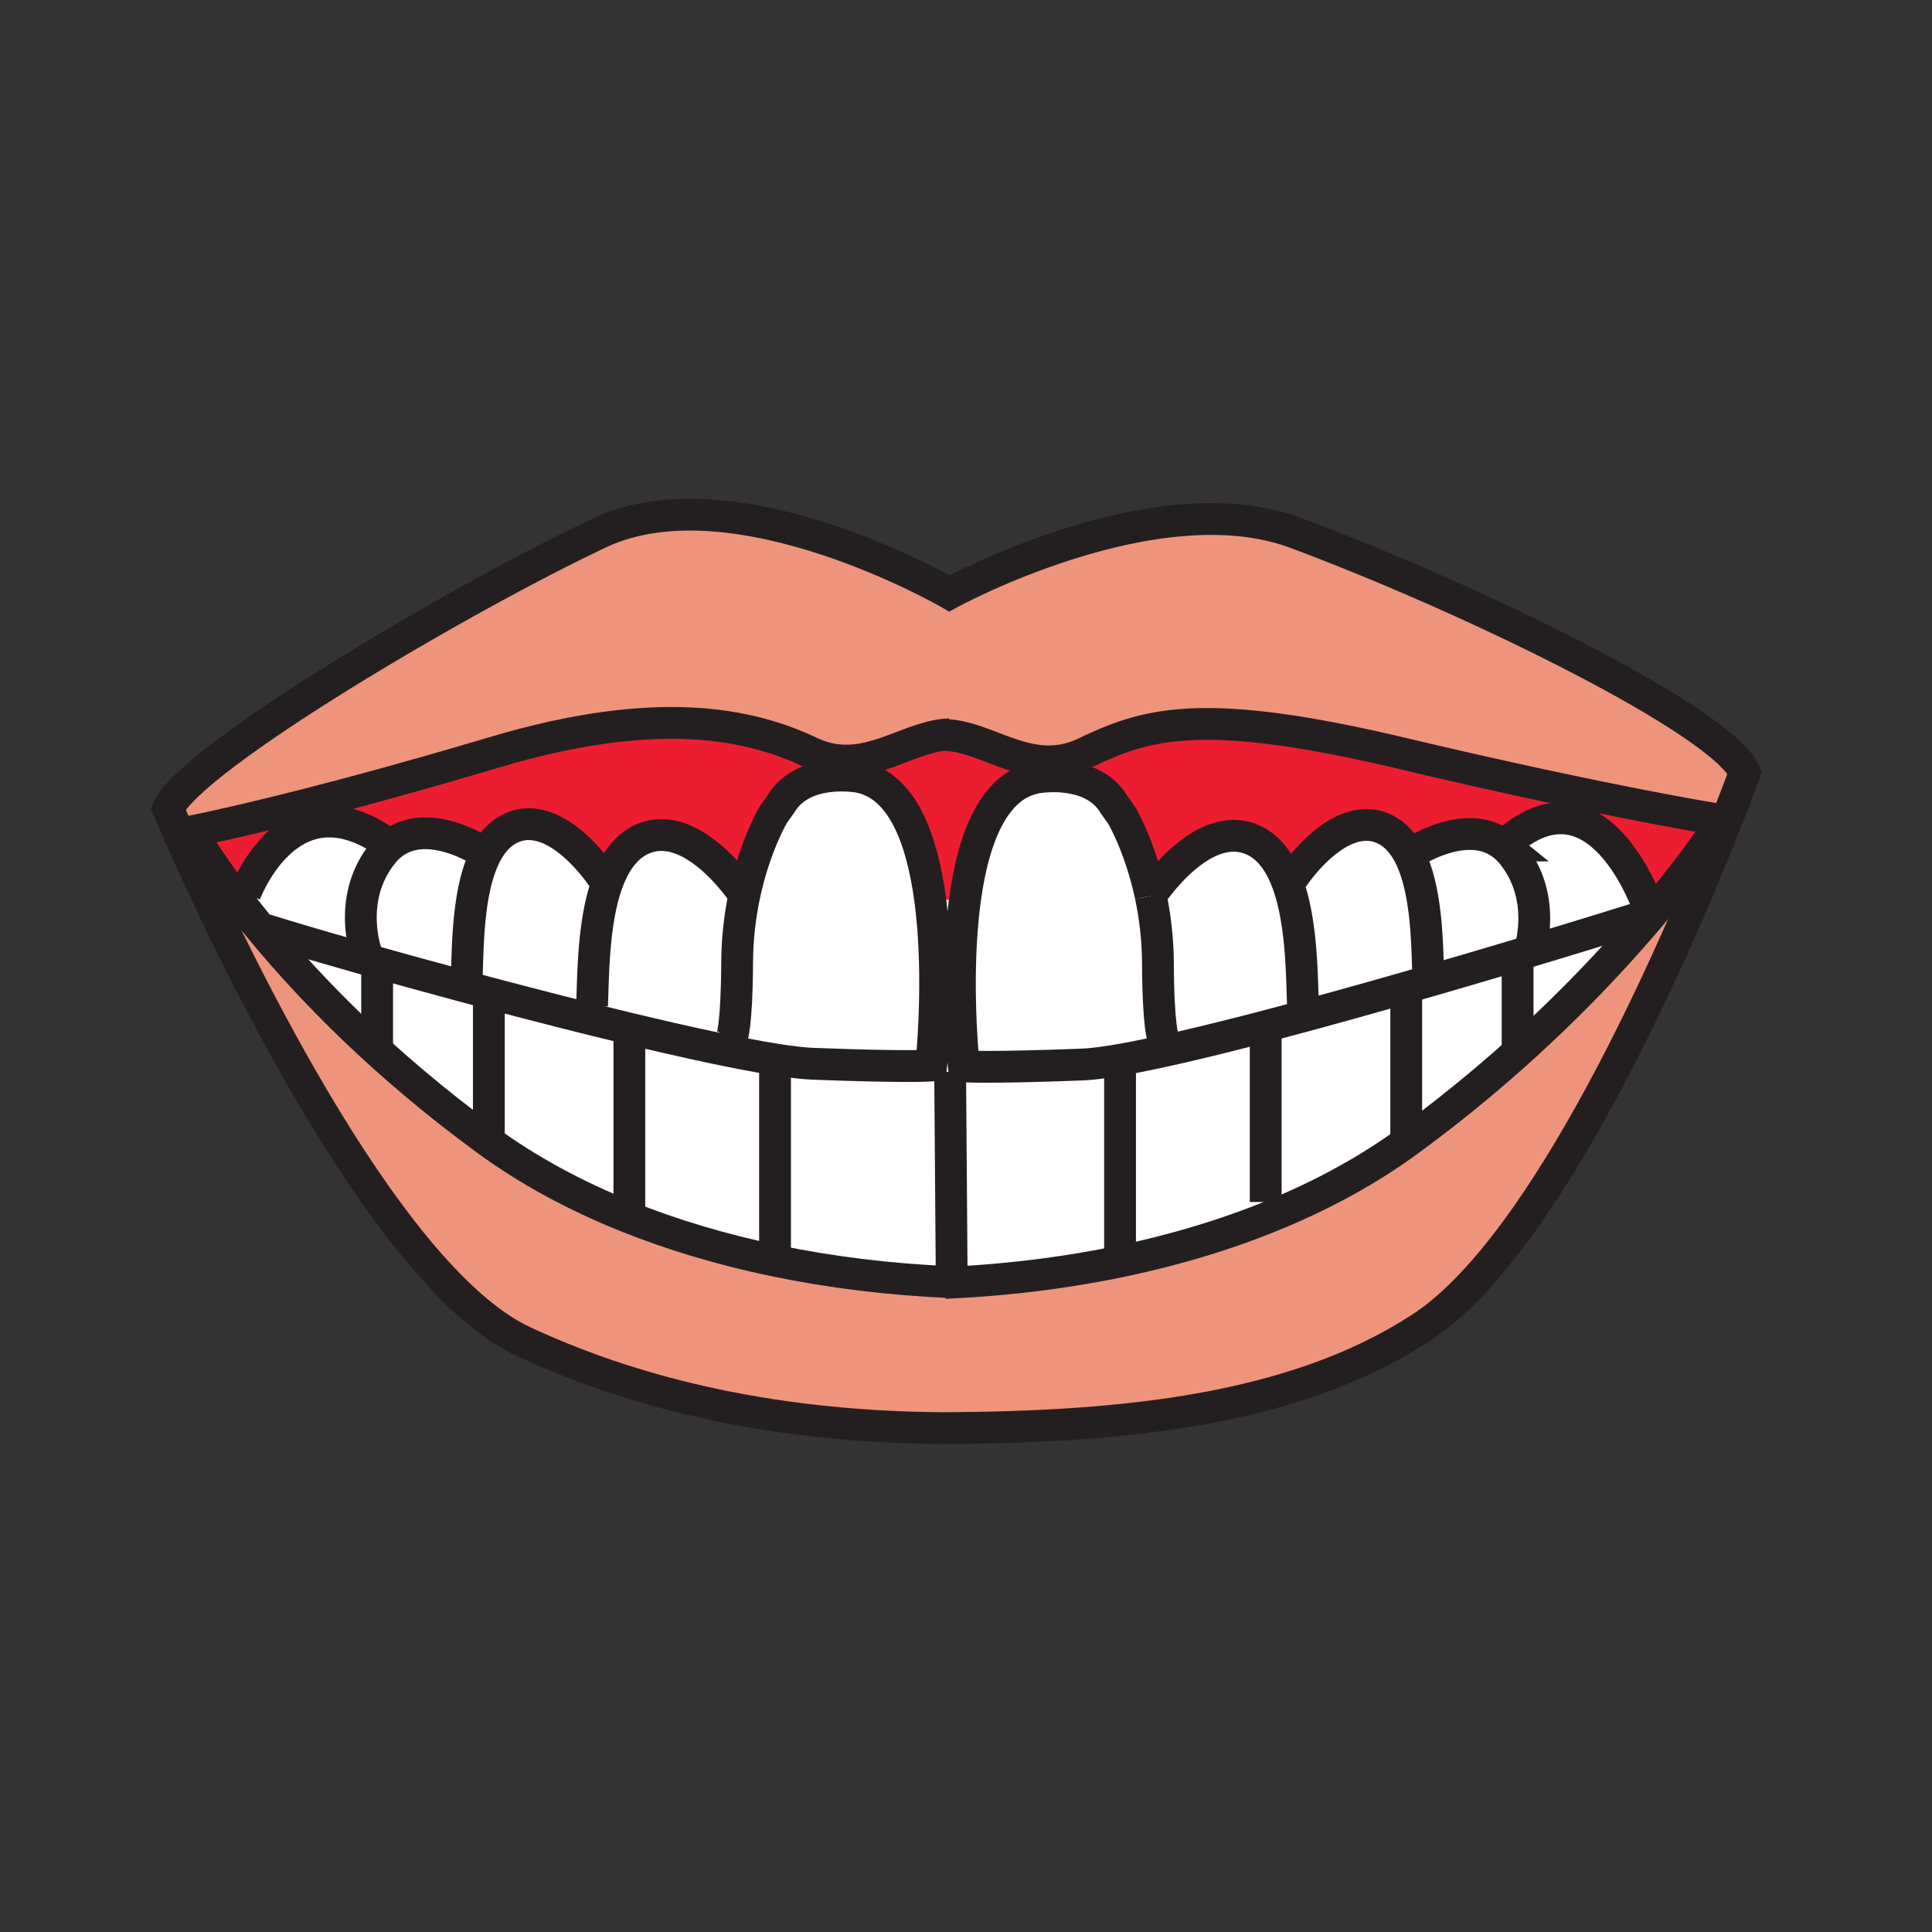 <svg height="850.394" viewBox="0 0 850.394 850.394" width="850.394" xmlns="http://www.w3.org/2000/svg"><rect x="0" y="0" width="850.394" height="850.394" fill="#333333" stroke="none"/><path d="m341.14 554.92c24.5 5.09 50.37 8.26 77.08 9.43l.01.221c25.9-1.25 50.98-4.38 74.77-9.33 49-10.181 92.53-28.021 126.53-52.83.35-.26.71-.521 1.06-.78 46.391-34.01 81.05-69.59 103.97-96.46 1.07-1.24 2.11-2.47 3.131-3.68 20.31-24.21 30.46-40.46 30.46-40.46l1.569.62c-20.95 53.04-78.489 187.72-135.25 223.46-55.35 35.58-129.79 43.01-207.47 43.5l-2.07-.011c-79.77-.5-140.28-17.39-184.67-38.159-62.4-29.201-132.95-181.351-151.56-223.571l5.44-.89s6.05 10.9 19.16 28.28c3.6 4.78 7.74 10.04 12.44 15.71 20.93 25.25 52.9 58.41 97.82 91.33v.01c.35.261.7.511 1.05.771 17.88 13.05 38.41 24.18 60.98 33.27 20.33 8.189 42.33 14.739 65.55 19.569z" fill="#ee947d"/><path d="m215.17 499.12v-62.05c20.73 5.489 42.19 10.979 62.2 15.779l-.35 1.44v77.479l-1.43 3.58c-22.57-9.09-43.1-20.22-60.98-33.27-.35-.26-.7-.51-1.05-.771v-.01z" fill="#fff"/><path d="m277.02 531.77v-77.48l.35-1.44c24.87 5.971 47.52 10.891 63.79 13.471l-.02 4.47v84.13c-23.22-4.83-45.22-11.38-65.55-19.57z" fill="#fff"/><path d="m409.43 396c4.64 34.66.45 73.04.45 73.04s-10.37.79-51.89-.8c-4.28-.16-9.99-.84-16.83-1.92-16.27-2.58-38.92-7.5-63.79-13.471-20.01-4.8-41.47-10.29-62.2-15.779-3.65-.971-7.28-1.94-10.88-2.91l1.15-4.24c.54-12.81.27-38.4 8.48-54.06 2.76-5.27 6.49-9.42 11.52-11.57 19.97-8.57 39.95 22.12 39.95 22.12l2.16 1.47c3.23-8.56 8.07-15.49 15.4-18.63 22.04-9.45 44.1 23.82 44.7 24.73 4.67-21.98 12.82-35.54 12.82-35.54l3.29-4.61c9.89-16.48 34.26-11.87 34.26-11.87 19.31 3.69 27.9 27.8 31.41 54.04z" fill="#fff"/><path d="m341.14 554.92v-84.13l.02-4.47c6.84 1.08 12.55 1.76 16.83 1.92 41.52 1.59 51.89.8 51.89.8s4.19-38.38-.45-73.04h15.33c-4.73 34.74-.51 73.37-.51 73.37s10.38.79 51.9-.8c4.1-.16 9.55-.84 16.08-1.95l.77 4.51v84.11c-23.79 4.95-48.87 8.08-74.77 9.33l-.01-.221c-26.71-1.169-52.58-4.339-77.08-9.429z" fill="#fff"/><path d="m493 555.24v-84.11l-.77-4.51c6.119-1.04 13.18-2.46 20.96-4.18 17.68-3.9 39.06-9.341 61.43-15.381 14.56-3.939 29.54-8.14 44.189-12.329l.16.539v64.171l1.62 2.189c-.35.26-.71.521-1.06.78-33.999 24.811-77.529 42.651-126.529 52.831z" fill="#fff"/><path d="m424.76 396c3.54-26.12 12.141-50.03 31.36-53.71 0 0 24.37-4.61 34.25 11.86l3.29 4.62s8.149 13.56 12.83 35.54v.01c1.83 8.65 3.13 18.6 3.189 29.54.12 28.85 2.391 33.53 2.391 33.53l1.12 5.051c-7.78 1.72-14.841 3.14-20.96 4.18-6.53 1.11-11.98 1.79-16.08 1.95-41.521 1.59-51.9.8-51.9.8s-4.22-38.631.51-73.371z" fill="#fff"/><path d="m758.15 361.03s-10.15 16.25-30.46 40.46l-2.12-2.05s-22.351-65.48-63.641-27.3c-16.37-13.26-41.29 3.83-41.29 3.83l-.43.22c-2.76-5.27-6.479-9.42-11.51-11.57-19.97-8.57-39.95 22.12-39.95 22.12l-2.64.26c-3.221-8-7.94-14.43-14.92-17.42-22.051-9.45-44.101 23.82-44.7 24.73-4.681-21.98-12.83-35.54-12.83-35.54l-3.29-4.62c-9.88-16.47-34.25-11.86-34.25-11.86-19.22 3.68-27.82 27.59-31.36 53.71h-15.33c-3.51-26.24-12.1-50.35-31.41-54.04 0 0-24.37-4.61-34.26 11.87l-3.29 4.61s-8.15 13.56-12.82 35.54c-.6-.91-22.66-34.18-44.7-24.73-7.33 3.14-12.17 10.07-15.4 18.63l-2.16-1.47s-19.98-30.69-39.95-22.12c-5.03 2.15-8.76 6.3-11.52 11.57l-.42-.22s-25.58-17.53-41.95-3.29l-.5-.75c-43.49-31.62-63.22 21.88-63.22 21.88l-4.53.78c-13.11-17.38-19.16-28.28-19.16-28.28s46.36-8.89 133.46-34.84c72.13-21.5 112.86-12.43 139.05 0 23.19 11 41.05-6.22 59.56-7.83l.02.22c19.12.65 37.35 19.28 61.25 7.93 26.189-12.42 49.859-21.16 139.05 0 91.291 21.67 141.621 29.57 141.621 29.57z" fill="#ed1d31"/><g fill="#fff"><path d="m719.58 404.56c-10.28 3.23-26.68 8.29-46.311 14.18 1.49-4.98 6.36-25.4-7.55-42.77a24.516 24.516 0 0 0 -3.79-3.83c41.29-38.18 63.641 27.3 63.641 27.3l2.12 2.05a435.205 435.205 0 0 1 -3.131 3.68z"/><path d="m724.56 405.17c-22.92 26.87-57.579 62.45-103.97 96.46l-1.62-2.189v-64.171l-.16-.539c3.46-.99 6.91-1.98 10.32-2.971 15.61-4.51 30.64-8.96 44.14-13.02 19.631-5.89 36.03-10.95 46.311-14.18z"/><path d="m661.93 372.14a24.516 24.516 0 0 1 3.79 3.83c13.91 17.37 9.04 37.79 7.55 42.77a4257.08 4257.08 0 0 1 -44.14 13.02l-.439-1.52c-.54-12.8-.271-38.39-8.48-54.05l.43-.22c-.001 0 24.919-17.09 41.289-3.83z"/><path d="m628.69 430.24.439 1.52c-3.41.99-6.86 1.98-10.32 2.971-14.649 4.189-29.63 8.39-44.189 12.329l-1.08-4.029c-.56-13.181-.35-38.43-7.43-56.03l2.64-.26s19.98-30.69 39.95-22.12c5.03 2.15 8.75 6.3 11.51 11.57 8.21 15.659 7.94 41.249 8.48 54.049z"/><path d="m573.54 443.03 1.08 4.029c-22.37 6.04-43.75 11.48-61.43 15.381l-1.12-5.051s-2.271-4.68-2.391-33.53a146.693 146.693 0 0 0 -3.189-29.54v-.01c.6-.91 22.649-34.18 44.7-24.73 6.979 2.99 11.699 9.42 14.92 17.42 7.08 17.601 6.87 42.851 7.43 56.031zm-358.37-5.96v62.05l-1.61 2.18c-44.92-32.92-76.89-66.08-97.82-91.33l.93-.77c9.62 3.03 25.01 7.57 43.57 12.82 13.37 3.78 28.38 7.93 44.05 12.14 3.6.97 7.23 1.94 10.88 2.91z"/><path d="m161.08 419.08c-1.11-3.43-7.32-25.11 7.33-43.44 1-1.25 2.05-2.34 3.14-3.29 16.37-14.24 41.95 3.29 41.95 3.29l.42.22c-8.21 15.66-7.94 41.25-8.48 54.06l-1.15 4.24c-15.67-4.21-30.68-8.36-44.05-12.14z"/><path d="m168.41 375.64c-14.65 18.33-8.44 40.01-7.33 43.44l-.84 2.94c-18.56-5.25-33.95-9.79-43.57-12.82l-.93.77c-4.7-5.67-8.84-10.93-12.44-15.71l4.53-.78s19.73-53.5 63.22-21.88l.5.75a25.36 25.36 0 0 0 -3.14 3.29z"/></g><path d="m78.7 366.87c-3.05-6.91-4.7-10.87-4.7-10.87 9.94-22.67 130.36-93.48 189.96-121.48 59.6-28.01 153.93 26.67 153.93 26.67s90.59-49.64 152.3-26.67c77.99 29.03 187.88 82.81 197.81 105.48 0 0-2.96 8.2-8.28 21.65l-1.569-.62s-50.33-7.9-141.62-29.57c-89.19-21.16-112.86-12.42-139.05 0-23.9 11.35-42.131-7.28-61.25-7.93l-.02-.22c-18.51 1.61-36.37 18.83-59.56 7.83-26.19-12.43-66.92-21.5-139.05 0-87.1 25.95-133.46 34.84-133.46 34.84z" fill="#ee947d"/><g fill="none" stroke="#231f20" stroke-width="14"><path d="m78.7 366.87c-3.05-6.91-4.7-10.87-4.7-10.87 9.94-22.67 130.36-93.48 189.96-121.48 59.6-28.01 153.93 26.67 153.93 26.67s90.59-49.64 152.3-26.67c77.99 29.03 187.88 82.81 197.81 105.48 0 0-2.96 8.2-8.28 21.65-20.95 53.04-78.489 187.72-135.25 223.46-55.35 35.58-129.79 43.01-207.47 43.5l-2.07-.011c-79.77-.5-140.28-17.39-184.67-38.159-62.4-29.2-132.95-181.35-151.56-223.57zm339.52 104.91.66 88.62"/><path d="m417.9 323.2c-.57.02-1.13.05-1.69.11-18.51 1.61-36.37 18.83-59.56 7.83-26.19-12.43-66.92-21.5-139.05 0-87.1 25.95-133.46 34.84-133.46 34.84s6.05 10.9 19.16 28.28c3.6 4.78 7.74 10.04 12.44 15.71 20.93 25.25 52.9 58.41 97.82 91.33v.01c.35.261.7.511 1.05.771 17.88 13.05 38.41 24.18 60.98 33.27 20.33 8.19 42.33 14.74 65.55 19.57 24.5 5.09 50.37 8.26 77.08 9.43"/><path d="m116.67 409.2c9.62 3.03 25.01 7.57 43.57 12.82 13.37 3.78 28.38 7.93 44.05 12.14 3.6.97 7.23 1.939 10.88 2.91 20.73 5.489 42.19 10.979 62.2 15.779 24.87 5.971 47.52 10.891 63.79 13.471 6.84 1.08 12.55 1.76 16.83 1.92 41.52 1.59 51.89.8 51.89.8s4.19-38.38-.45-73.04c-3.51-26.24-12.1-50.35-31.41-54.04 0 0-24.37-4.61-34.26 11.87l-3.29 4.61s-8.15 13.56-12.82 35.54c-1.84 8.65-3.14 18.61-3.19 29.56-.13 28.84-2.4 33.52-2.4 33.52"/><path d="m327.66 394s0-.01-.01-.02c-.6-.91-22.66-34.18-44.7-24.73-7.33 3.14-12.17 10.07-15.4 18.63-6.6 17.54-6.41 41.95-6.95 54.82m4.79-56.29s-19.98-30.69-39.95-22.12c-5.03 2.15-8.76 6.3-11.52 11.57-8.21 15.66-7.94 41.25-8.48 54.06m8.06-54.28s-25.58-17.53-41.95-3.29a25.36 25.36 0 0 0 -3.14 3.29c-14.65 18.33-8.44 40.01-7.33 43.44.1.31.16.47.16.47m179.9 51.24v84.67m-64.12-101.17v77.48m-61.85-95.83v63.18m-107.34-105.64s19.73-53.5 63.22-21.88m245.18-48.07c19.12.65 37.35 19.28 61.25 7.93 26.189-12.42 49.859-21.16 139.05 0 91.29 21.67 141.62 29.57 141.62 29.57s-10.15 16.25-30.46 40.46a435.205 435.205 0 0 1 -3.131 3.68c-22.92 26.87-57.579 62.45-103.97 96.46-.35.26-.71.521-1.06.78-34 24.81-77.53 42.649-126.53 52.83-23.79 4.95-48.87 8.08-74.77 9.33-.77.04-1.55.08-2.32.109"/><path d="m506.49 394.32c1.83 8.65 3.13 18.6 3.189 29.54.12 28.85 2.391 33.53 2.391 33.53"/><path d="m720.61 404.24c-.341.11-.681.21-1.03.32-10.28 3.23-26.68 8.29-46.311 14.18a4257.08 4257.08 0 0 1 -54.46 15.991c-14.649 4.189-29.63 8.39-44.189 12.329-22.37 6.04-43.75 11.48-61.43 15.381-7.78 1.72-14.841 3.14-20.96 4.18-6.53 1.11-11.98 1.79-16.08 1.95-41.521 1.59-51.9.8-51.9.8s-4.22-38.63.51-73.37c3.54-26.12 12.141-50.03 31.36-53.71 0 0 24.37-4.61 34.25 11.86l3.29 4.62s8.149 13.56 12.83 35.54"/><path d="m506.48 394.33.01-.01v-.01c.6-.91 22.649-34.18 44.7-24.73 6.979 2.99 11.699 9.42 14.92 17.42 7.08 17.6 6.87 42.85 7.43 56.03m-4.79-56.29s19.98-30.69 39.95-22.12c5.03 2.15 8.75 6.3 11.51 11.57 8.21 15.66 7.94 41.25 8.48 54.05m-8.05-54.27s24.92-17.09 41.29-3.83a24.516 24.516 0 0 1 3.79 3.83c13.91 17.37 9.04 37.79 7.55 42.77-.22.74-.369 1.14-.369 1.14m-179.901 51.25v84.65m64.12-101.15v74.46m61.85-93.82v64.17"/><path d="m725.57 399.44s-22.351-65.48-63.641-27.3c-.279.26-.56.52-.84.79"/></g><path d="m0 0h850.394v850.394h-850.394z" fill="none"/><path d="m166 422v38m502-40v40" fill="none" stroke="#231f20" stroke-width="14"/></svg>